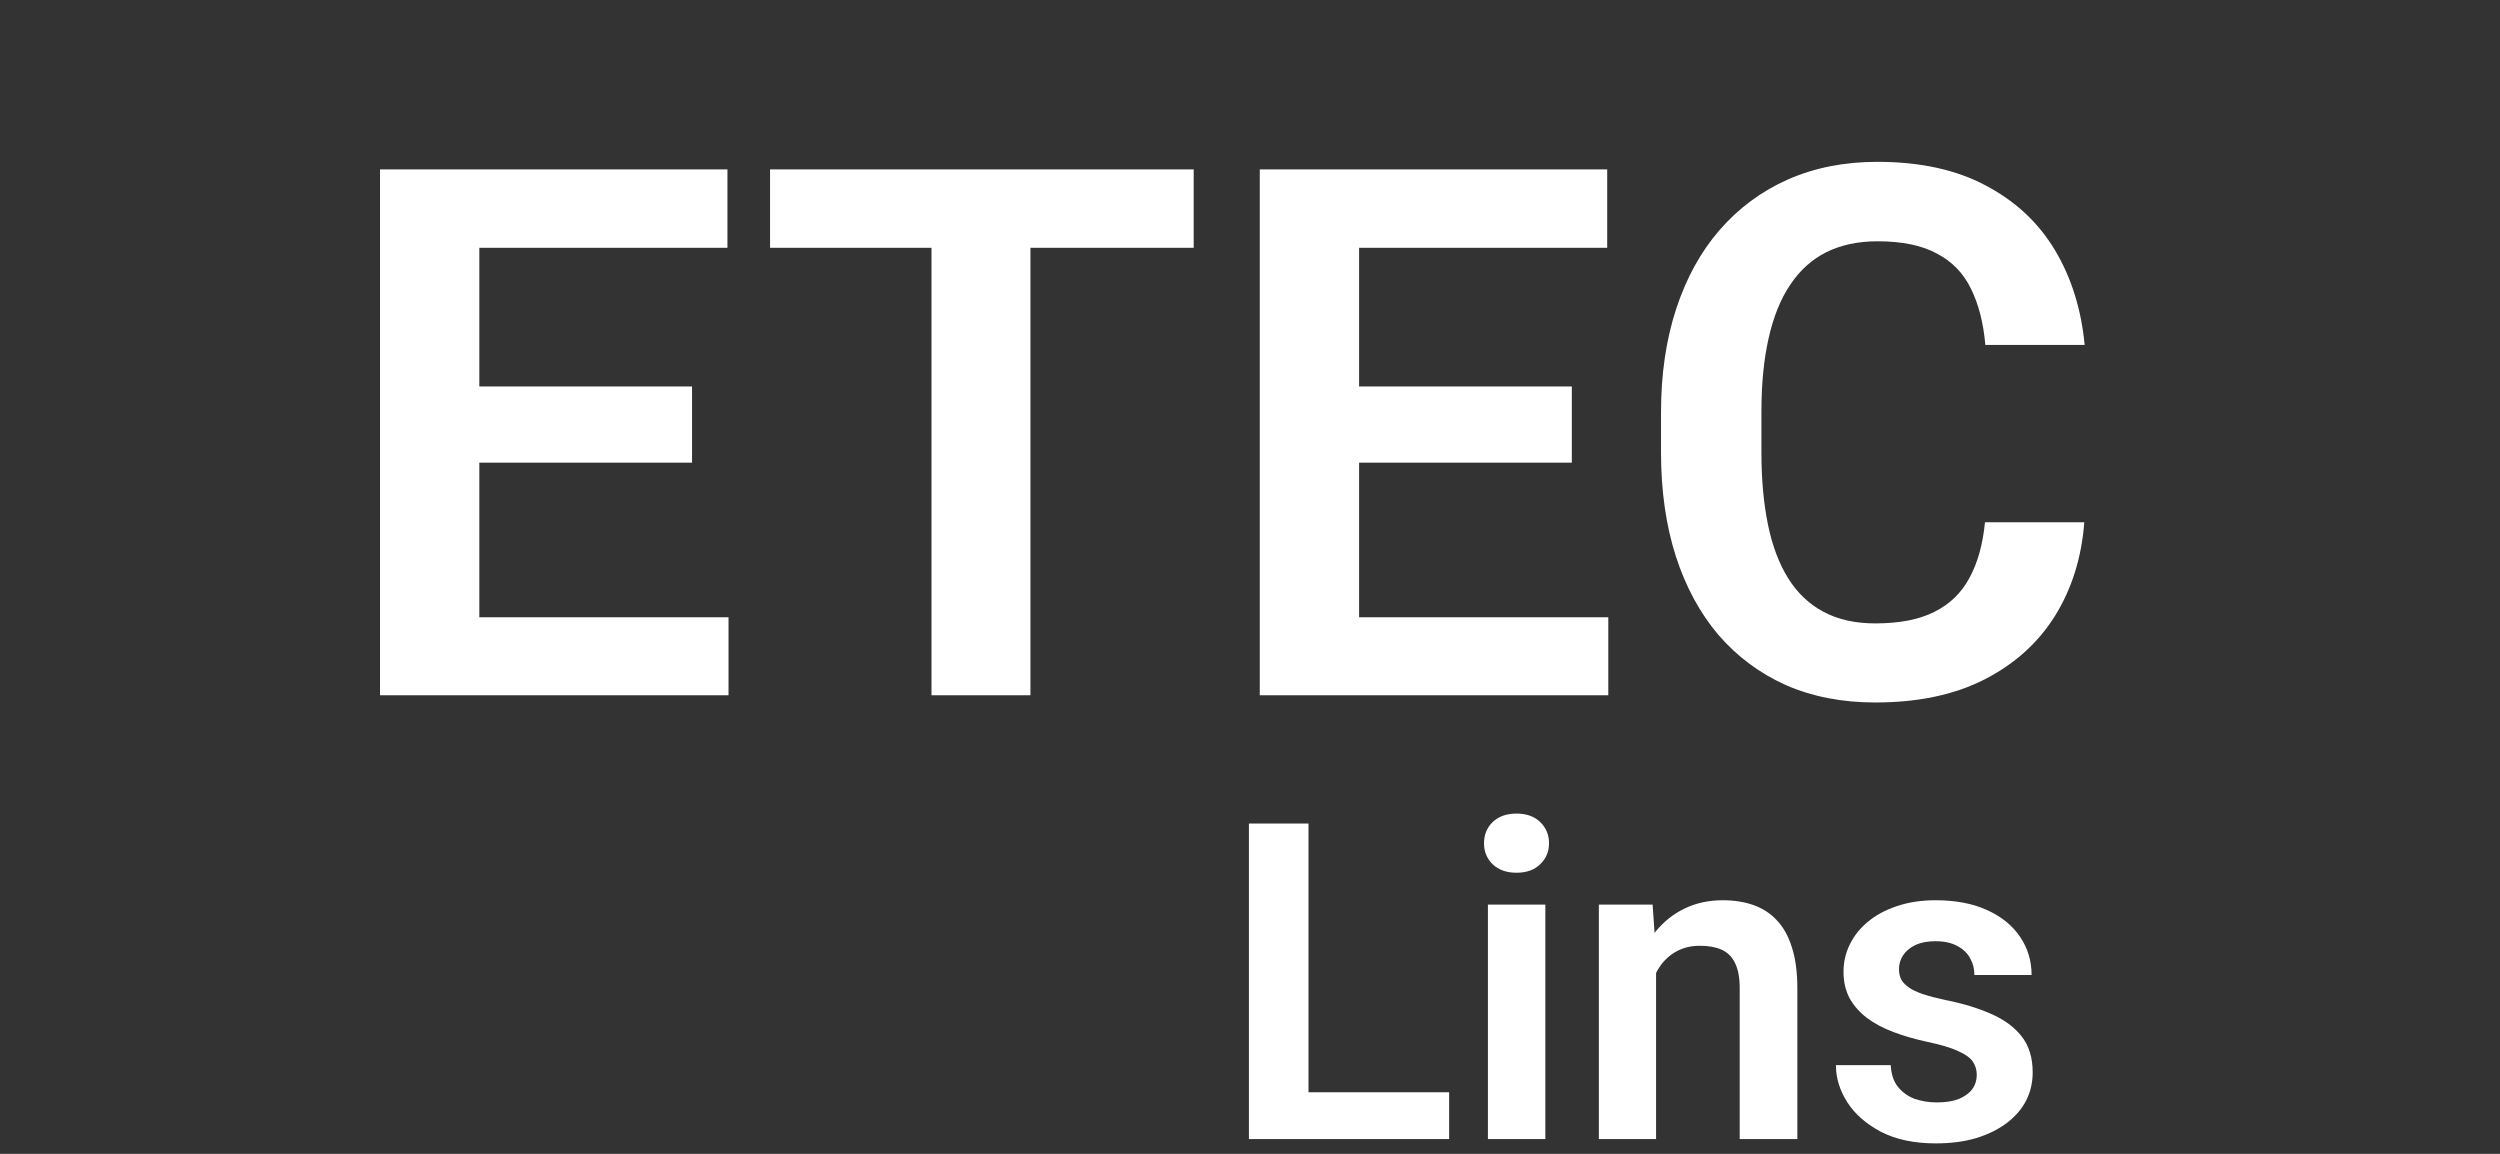 <svg width="169" height="78" viewBox="0 0 169 78" fill="none" xmlns="http://www.w3.org/2000/svg">
<rect x="0" y="0" width="169" height="78" fill="#333333" stroke="none"/>
<path d="M49.248 41.727V47H30.352V41.727H49.248ZM32.402 11.453V47H25.689V11.453H32.402ZM46.782 26.126V31.277H30.352V26.126H46.782ZM49.175 11.453V16.751H30.352V11.453H49.175ZM69.658 11.453V47H62.969V11.453H69.658ZM80.693 11.453V16.751H52.056V11.453H80.693ZM108.721 41.727V47H89.824V41.727H108.721ZM91.875 11.453V47H85.161V11.453H91.875ZM106.255 26.126V31.277H89.824V26.126H106.255ZM108.647 11.453V16.751H89.824V11.453H108.647ZM134.185 35.306H140.898C140.719 37.682 140.06 39.79 138.921 41.629C137.782 43.452 136.195 44.884 134.16 45.926C132.126 46.967 129.66 47.488 126.763 47.488C124.533 47.488 122.523 47.098 120.732 46.316C118.958 45.519 117.437 44.388 116.167 42.923C114.914 41.442 113.953 39.668 113.286 37.601C112.619 35.517 112.285 33.182 112.285 30.594V27.884C112.285 25.296 112.627 22.96 113.311 20.877C113.994 18.794 114.971 17.02 116.24 15.555C117.526 14.074 119.064 12.934 120.854 12.137C122.661 11.339 124.679 10.94 126.909 10.94C129.806 10.94 132.256 11.477 134.258 12.552C136.26 13.61 137.814 15.066 138.921 16.922C140.028 18.777 140.695 20.91 140.923 23.318H134.209C134.079 21.821 133.753 20.551 133.232 19.51C132.728 18.468 131.963 17.679 130.938 17.142C129.928 16.588 128.586 16.311 126.909 16.311C125.607 16.311 124.46 16.556 123.467 17.044C122.49 17.532 121.676 18.265 121.025 19.241C120.374 20.201 119.886 21.406 119.561 22.855C119.235 24.287 119.072 25.947 119.072 27.835V30.594C119.072 32.4 119.219 34.02 119.512 35.452C119.805 36.884 120.26 38.097 120.879 39.09C121.497 40.083 122.295 40.84 123.271 41.36C124.248 41.881 125.412 42.142 126.763 42.142C128.407 42.142 129.741 41.881 130.767 41.36C131.808 40.84 132.598 40.075 133.135 39.065C133.688 38.056 134.038 36.803 134.185 35.306Z" fill="white"/>
<path d="M97.961 73.836V77H87.238V73.836H97.961ZM88.454 55.672V77H84.426V55.672H88.454ZM104.465 61.15V77H100.583V61.15H104.465ZM100.319 57.005C100.319 56.429 100.515 55.95 100.905 55.569C101.306 55.188 101.843 54.998 102.517 54.998C103.19 54.998 103.723 55.188 104.113 55.569C104.514 55.95 104.714 56.429 104.714 57.005C104.714 57.571 104.514 58.045 104.113 58.426C103.723 58.807 103.19 58.997 102.517 58.997C101.843 58.997 101.306 58.807 100.905 58.426C100.515 58.045 100.319 57.571 100.319 57.005ZM111.95 64.534V77H108.083V61.15H111.716L111.95 64.534ZM111.335 68.504H110.192C110.202 67.352 110.358 66.307 110.661 65.369C110.964 64.432 111.389 63.626 111.936 62.952C112.492 62.278 113.151 61.761 113.913 61.399C114.675 61.038 115.524 60.857 116.462 60.857C117.224 60.857 117.912 60.965 118.527 61.18C119.143 61.395 119.67 61.736 120.109 62.205C120.559 62.674 120.9 63.289 121.135 64.051C121.379 64.803 121.501 65.731 121.501 66.834V77H117.604V66.805C117.604 66.082 117.497 65.511 117.282 65.091C117.077 64.671 116.774 64.373 116.374 64.197C115.983 64.022 115.5 63.934 114.924 63.934C114.328 63.934 113.806 64.056 113.356 64.3C112.917 64.534 112.546 64.861 112.243 65.281C111.95 65.701 111.726 66.185 111.569 66.731C111.413 67.278 111.335 67.869 111.335 68.504ZM133.63 72.664C133.63 72.332 133.542 72.034 133.366 71.77C133.19 71.507 132.858 71.268 132.37 71.053C131.892 70.828 131.188 70.618 130.261 70.423C129.44 70.247 128.684 70.027 127.99 69.764C127.297 69.5 126.701 69.183 126.203 68.811C125.705 68.431 125.314 67.986 125.031 67.478C124.758 66.961 124.621 66.365 124.621 65.691C124.621 65.037 124.763 64.422 125.046 63.846C125.329 63.26 125.739 62.747 126.276 62.308C126.813 61.858 127.468 61.507 128.239 61.253C129.011 60.989 129.88 60.857 130.847 60.857C132.194 60.857 133.352 61.077 134.318 61.517C135.295 61.956 136.042 62.562 136.56 63.333C137.077 64.095 137.336 64.954 137.336 65.911H133.469C133.469 65.491 133.371 65.11 133.176 64.769C132.99 64.427 132.702 64.153 132.312 63.948C131.921 63.733 131.428 63.626 130.832 63.626C130.295 63.626 129.841 63.714 129.47 63.89C129.108 64.065 128.835 64.295 128.649 64.578C128.464 64.861 128.371 65.174 128.371 65.516C128.371 65.769 128.42 65.999 128.518 66.204C128.625 66.399 128.796 66.58 129.03 66.746C129.265 66.912 129.582 67.064 129.982 67.2C130.393 67.337 130.896 67.469 131.491 67.596C132.673 67.83 133.703 68.143 134.582 68.533C135.471 68.914 136.164 69.422 136.662 70.057C137.16 70.691 137.409 71.502 137.409 72.488C137.409 73.191 137.258 73.836 136.955 74.422C136.652 74.998 136.213 75.501 135.637 75.931C135.061 76.36 134.372 76.697 133.571 76.941C132.771 77.176 131.867 77.293 130.861 77.293C129.406 77.293 128.176 77.034 127.17 76.517C126.164 75.989 125.402 75.325 124.885 74.524C124.367 73.714 124.108 72.874 124.108 72.005H127.814C127.844 72.62 128.01 73.113 128.312 73.484C128.615 73.856 128.996 74.124 129.455 74.29C129.924 74.446 130.417 74.524 130.935 74.524C131.521 74.524 132.014 74.446 132.414 74.29C132.814 74.124 133.117 73.904 133.322 73.631C133.527 73.348 133.63 73.025 133.63 72.664Z" fill="white"/>
</svg>
